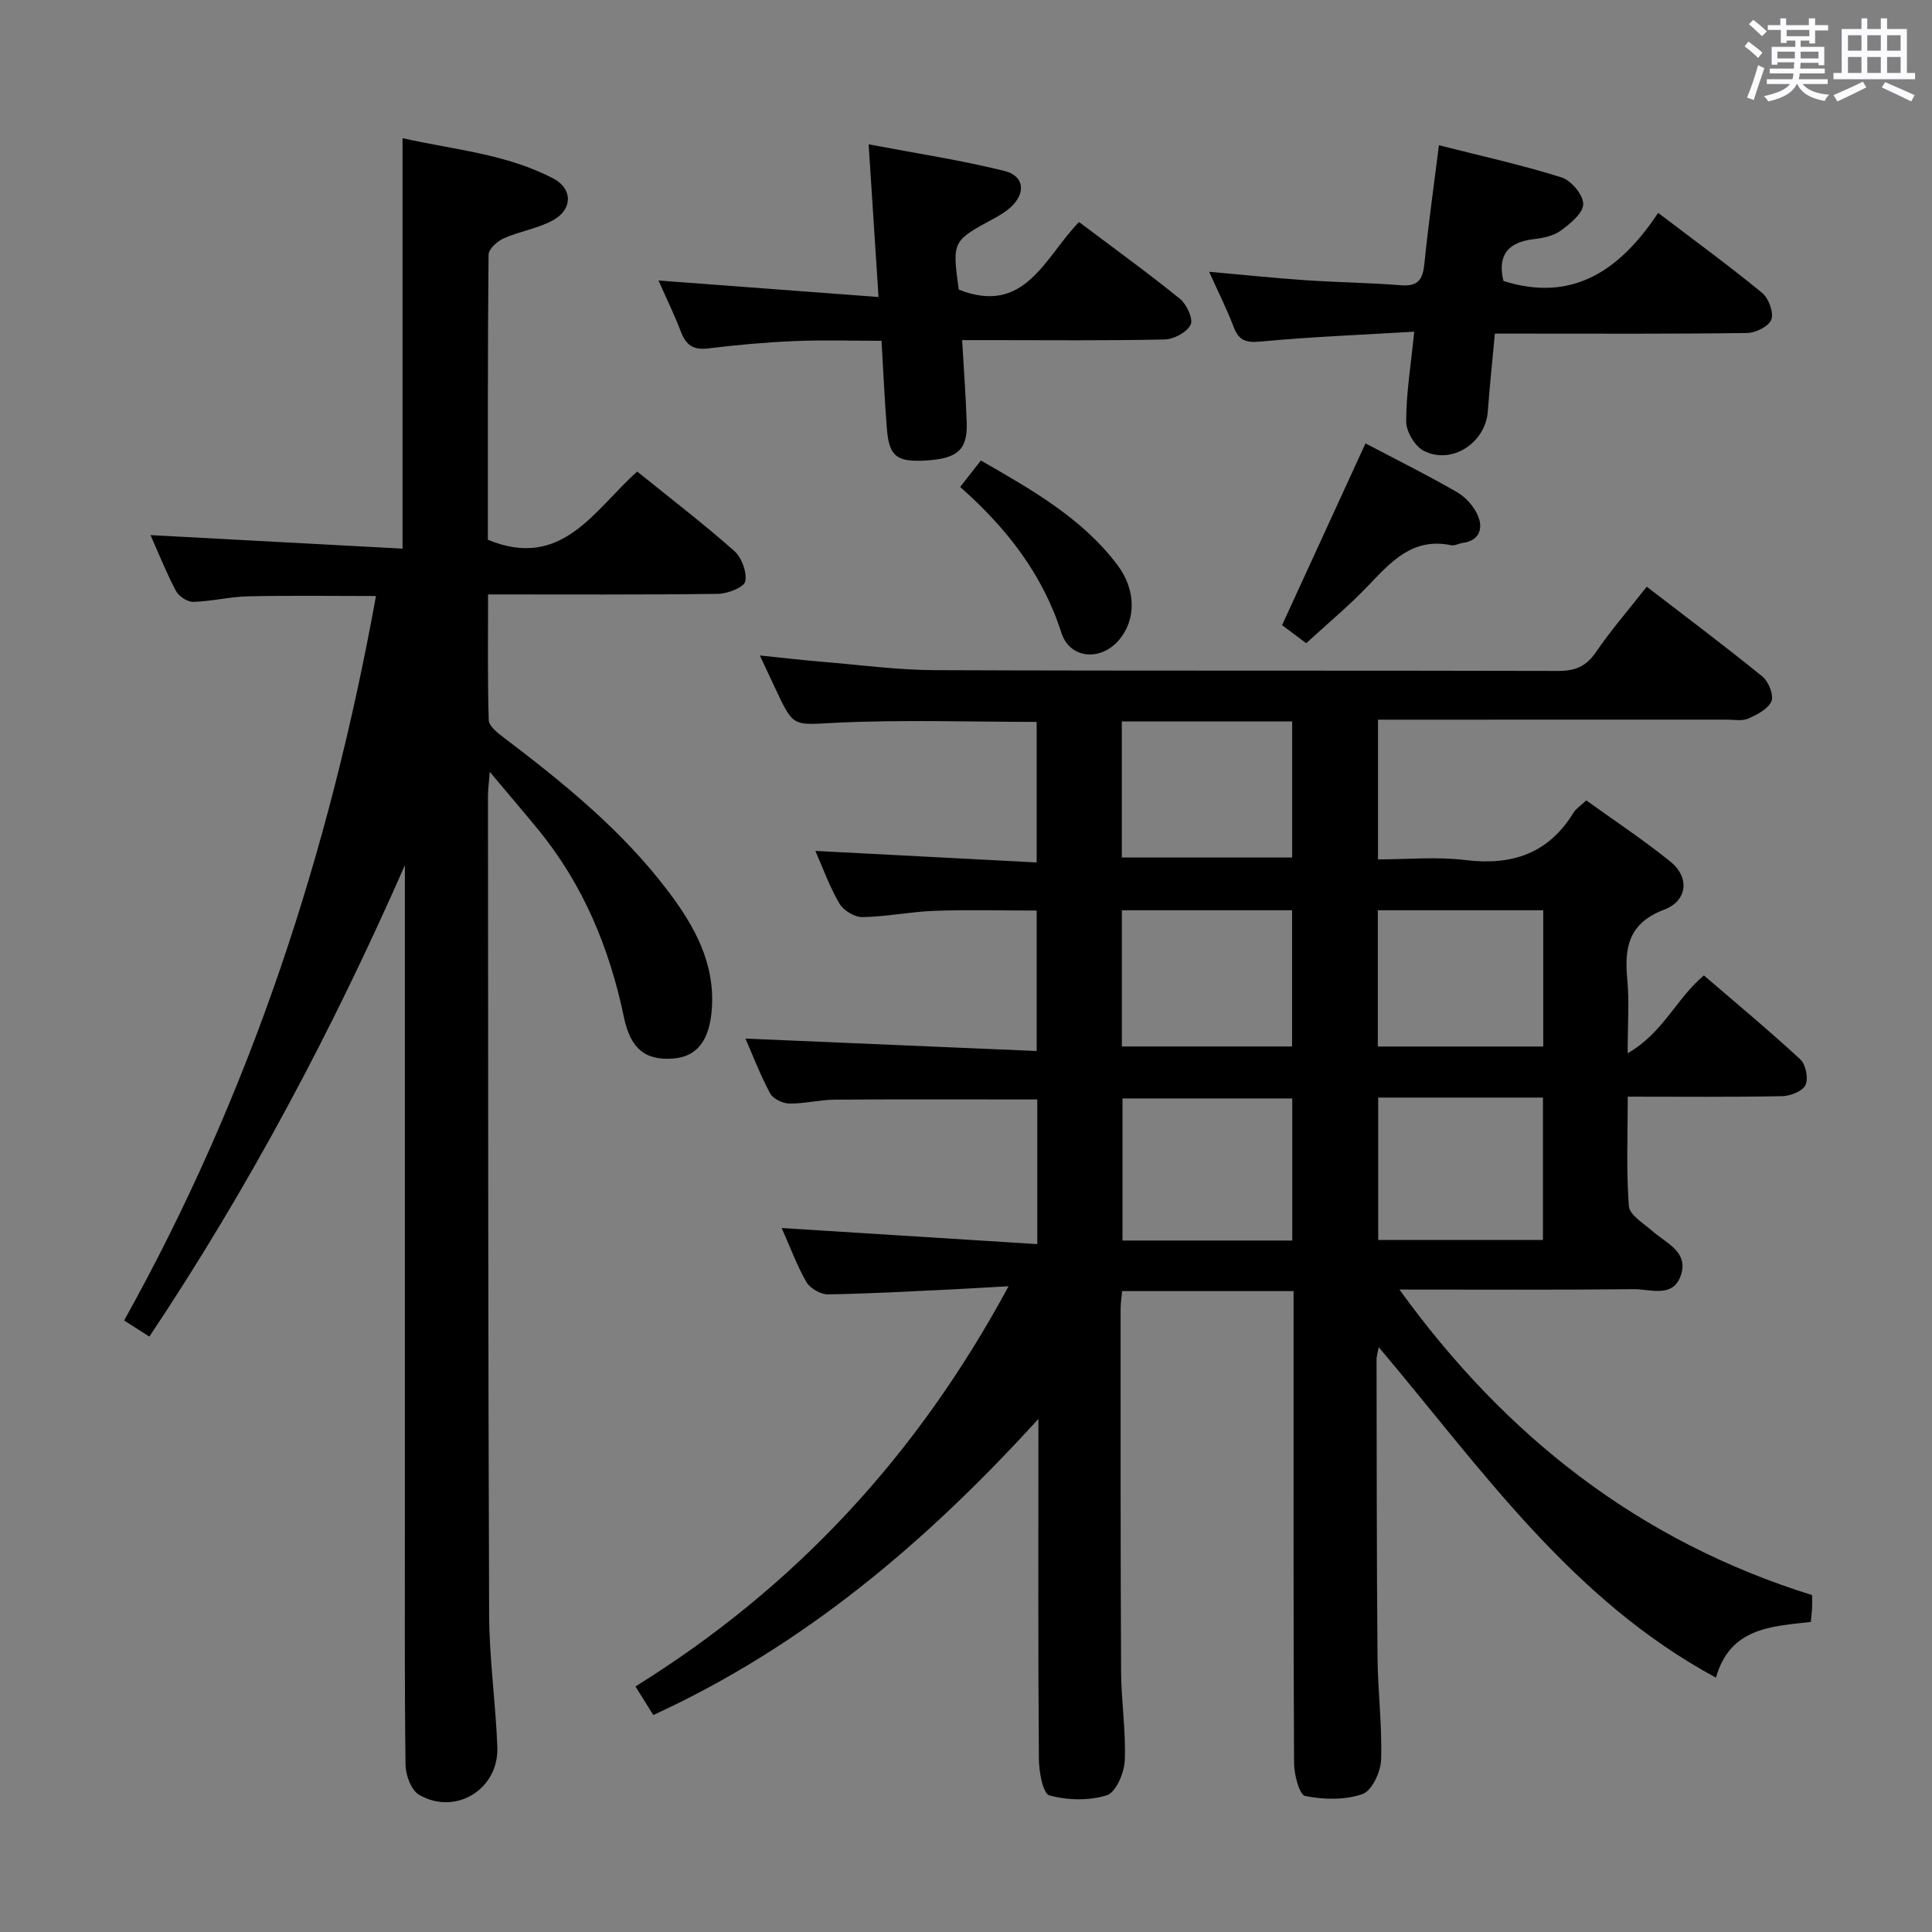 <svg enable-background="new 0 0 400 400" viewBox="0 0 400 400" xmlns="http://www.w3.org/2000/svg"><rect x="0" y="0" width="400" height="400" fill="#808080" stroke="none"/><path d="m361.2 9.6.8-1c.9.7 1.9 1.4 2.9 2.3l-.9 1.1c-1-1-2-1.8-2.8-2.4zm.5 10.6c.9-2.1 1.6-4.3 2.3-6.7.4.2.8.4 1.3.6-.7 2.1-1.5 4.3-2.2 6.6zm.4-15.2.9-.9c1 .8 2 1.6 2.8 2.4l-1 1c-.9-.9-1.8-1.7-2.7-2.5zm12.5-1.2h1.2v1.4h2.7v1.1h-2.7v2.7h-1.2v-.6h-1.8v1.3h4.9v3.8h-1.2v-.5h-3.7c0 .4-.1.9-.1 1.2h5.1v1h-5.2c0 .5-.1.9-.2 1.2h6v1h-5.2c1.1 1.3 2.9 2 5.5 2.2-.4.4-.7.8-.9 1.3-2.9-.5-4.8-1.6-5.7-3.5h-.1c-.8 1.7-2.7 2.9-5.9 3.6-.2-.4-.6-.8-.9-1.1 2.8-.6 4.6-1.4 5.4-2.5h-4.8v-1h5.3c.1-.3.2-.7.2-1.2h-4.9v-1h5c0-.4 0-.8.1-1.3h-3.5v.5h-1.2v-3.7h4.9v-1.3h-1.8v.5h-1.2v-2.7h-2.7v-1h2.6v-1.4h1.2v1.4h4.7v-1.4zm-6.6 8.3h3.6c0-.4 0-.9 0-1.4h-3.6zm1.9-4.6h4.7v-1.3h-4.7zm6.6 3.2h-3.7v1.4h3.7z" fill="#fbfafc"/><path d="m385.3 3.8h1.3v2.2h2.8v-2.2h1.3v2.2h4.1v9.1h1.7v1.3h-16.9v-1.3h1.7v-9.1h4.1v-2.2zm.4 13.1.7 1.2c-1.8.9-3.8 1.9-6 2.9-.2-.4-.5-.8-.8-1.3 2.3-1 4.3-1.9 6.1-2.8zm-3.1-6.4h2.8v-3.2h-2.8zm0 4.6h2.8v-3.3h-2.8zm4-4.6h2.8v-3.2h-2.8zm0 4.6h2.8v-3.3h-2.8zm3.7 1.9c2.1.9 4.1 1.8 6.1 2.7l-.7 1.3c-2.2-1.1-4.2-2-6.1-2.9zm3.2-9.7h-2.8v3.2h2.8v-3.1zm-2.8 7.8h2.8v-3.3h-2.8z" fill="#fbfafc"/><g fill="#010000"><path d="m154.34 215.03c20.12.86 40 1.71 60.29 2.57 0-10.19 0-19.43 0-29.08-6.98 0-14.08-.19-21.16.06-4.97.18-9.91 1.21-14.88 1.3-1.62.03-3.93-1.35-4.77-2.77-2.01-3.37-3.33-7.15-5.01-10.94 15.39.8 30.39 1.59 45.82 2.39 0-10.28 0-19.66 0-29.1-13.84 0-27.64-.48-41.38.17-8.93.42-8.89 1.15-12.56-6.73-.96-2.07-1.93-4.13-3.37-7.19 4.92.5 8.93.98 12.95 1.31 7.78.64 15.56 1.7 23.34 1.73 42.99.17 85.99.04 128.98.16 3.54.01 5.81-.93 7.84-3.9 3.09-4.52 6.69-8.68 10.51-13.54 8.05 6.19 16.12 12.24 23.95 18.6 1.27 1.03 2.39 3.83 1.87 5.1-.67 1.61-2.97 2.79-4.8 3.6-1.27.56-2.95.22-4.45.22-22.17.01-44.34.01-66.5.01-1.8 0-3.61 0-5.71 0v28.93c5.98 0 12.14-.6 18.14.14 9.64 1.18 17.16-1.36 22.35-9.83.5-.82 1.41-1.38 2.63-2.53 5.74 4.14 11.8 8.14 17.43 12.69 3.99 3.22 3.57 8.08-1.32 9.94-7.33 2.79-8.25 7.78-7.62 14.42.44 4.58.08 9.24.08 15.3 7.35-4.2 10.03-11.28 15.78-16.11 6.57 5.65 13.42 11.34 19.95 17.37 1.14 1.05 1.73 3.94 1.1 5.3-.58 1.28-3.11 2.29-4.8 2.33-10.46.21-20.93.1-32.01.1 0 7.81-.33 15.27.23 22.67.14 1.83 3.05 3.56 4.85 5.14 2.91 2.56 7.63 4.35 5.87 9.29-1.65 4.65-6.31 2.72-9.7 2.76-15.82.17-31.63.08-48.52.08 22.12 30.64 49.86 52.16 85.44 63.26 0 1.1.03 1.91-.01 2.72-.04.82-.14 1.64-.26 2.83-8.07.94-16.7 1.12-19.64 11.54-29.95-16.17-48.49-43.15-69.82-68.43-.26 1.4-.46 1.97-.45 2.53.04 20.5.02 40.99.2 61.49.06 7.15.97 14.3.74 21.43-.08 2.51-1.93 6.43-3.87 7.09-3.63 1.25-8.02 1.16-11.85.39-1.21-.25-2.29-4.44-2.3-6.84-.15-30.49-.1-60.99-.1-91.49 0-1.96 0-3.93 0-6.2-12.02 0-23.59 0-35.5 0-.11 1.25-.31 2.52-.31 3.79 0 25-.03 49.99.1 74.99.03 6.14 1.02 12.3.76 18.42-.11 2.55-1.84 6.59-3.71 7.18-3.67 1.16-8.14 1.05-11.89.03-1.34-.36-2.16-4.87-2.18-7.5-.17-21.83-.1-43.66-.1-65.49 0-1.16 0-2.32 0-4.96-23.38 25.68-48.68 47.05-79.73 61.31-1.16-1.86-2.29-3.66-3.7-5.92 32.94-20.45 58.34-47.76 77.25-82.86-4.6.26-8.29.49-11.98.67-8.47.39-16.94.89-25.42 1.01-1.51.02-3.68-1.23-4.44-2.53-1.98-3.41-3.34-7.18-5.13-11.2 17.83 1.12 35.22 2.22 52.92 3.33 0-10.68 0-20.27 0-29.95-14.05 0-27.97-.06-41.89.04-3.14.02-6.28.85-9.42.81-1.38-.02-3.38-.96-3.99-2.09-2.04-3.78-3.58-7.83-5.12-11.36zm113.21 41.81c0-10.09 0-19.64 0-29.42-11.93 0-23.59 0-35.15 0v29.42zm17.79-29.6v29.48h34.11c0-9.96 0-19.64 0-29.48-11.47 0-22.56 0-34.11 0zm-53.08-49.7h35.27c0-9.62 0-18.84 0-28.17-11.96 0-23.63 0-35.27 0zm.01 10.92v28.2h35.24c0-9.49 0-18.72 0-28.2-11.88 0-23.45 0-35.24 0zm52.99 28.21h34.25c0-9.49 0-18.71 0-28.21-11.54 0-22.77 0-34.25 0z"/><path d="m83.83 179.13c-14.98 34.1-32.19 66.57-52.91 97.6-1.95-1.25-3.44-2.2-5.22-3.34 26.14-46.89 42.55-96.99 52.14-149.99-8.98 0-17.71-.13-26.43.06-3.8.08-7.58 1.04-11.38 1.15-1.2.03-2.99-1.12-3.58-2.22-2.01-3.8-3.6-7.81-5.29-11.6 17.38.93 34.66 1.86 52.18 2.8 0-28.8 0-56.51 0-84.98 10.5 2.37 21.44 3.22 31.24 8.36 4.04 2.12 3.98 6.42-.1 8.64-3.15 1.71-6.9 2.27-10.2 3.74-1.33.59-3.12 2.22-3.13 3.39-.19 19.81-.14 39.63-.14 59.01 15.4 6.39 22.08-6.3 30.92-14.12 7 5.65 13.73 10.81 20.06 16.41 1.55 1.37 2.69 4.39 2.31 6.32-.24 1.22-3.62 2.56-5.61 2.59-15.64.21-31.29.12-47.64.12 0 8.85-.12 17.44.14 26.02.04 1.23 1.79 2.62 3.03 3.56 12.5 9.47 24.65 19.33 34.18 31.96 5.4 7.15 9.64 14.79 8.98 24.23-.45 6.49-3.01 9.9-7.91 10.31-5.71.47-8.89-1.85-10.28-8.49-3-14.4-8.47-27.6-17.87-39.03-3.05-3.71-6.17-7.35-9.92-11.83-.18 2.37-.38 3.75-.37 5.13.04 56.48.02 112.97.24 169.45.04 9.12 1.36 18.23 1.7 27.36.32 8.72-8.68 14.24-16.21 9.85-1.63-.95-2.77-4.06-2.8-6.2-.22-17.83-.13-35.66-.13-53.48 0-42.49 0-84.98 0-127.47 0-1.77 0-3.54 0-5.31z"/><path d="m292.8 68.67c-10.95.66-21.37 1.06-31.74 2.04-3.06.29-4.56-.16-5.65-3.03-1.41-3.71-3.21-7.27-5.07-11.41 6.94.62 13.4 1.29 19.88 1.74 6.63.45 13.28.53 19.9 1.05 3.59.29 4.47-1.33 4.79-4.52.79-7.89 1.91-15.74 3.01-24.47 8.89 2.26 17.25 4.1 25.38 6.66 2 .63 4.5 3.62 4.49 5.52-.01 1.87-2.67 4.05-4.62 5.48-1.51 1.11-3.68 1.56-5.62 1.78-5.43.63-7.55 3.44-6.28 8.66 14.4 4.57 24.23-2.32 32.03-14.1 7.65 5.82 14.74 10.99 21.52 16.56 1.35 1.11 2.43 4 1.93 5.5-.46 1.38-3.21 2.78-4.97 2.81-15.48.22-30.96.13-46.44.13-1.8 0-3.6 0-5.84 0-.52 5.64-1.08 10.88-1.47 16.13-.48 6.48-7.44 11.09-13.24 8.15-1.84-.93-3.66-3.99-3.66-6.08 0-5.77.96-11.54 1.67-18.6z"/><path d="m136.34 58.08c15.4 1.15 30.05 2.25 45.55 3.41-.7-10.77-1.33-20.43-2.05-31.61 9.84 1.87 19.08 3.27 28.12 5.51 4.18 1.04 4.47 4.69 1.21 7.59-.98.87-2.14 1.58-3.3 2.21-8.73 4.72-8.74 4.71-7.37 14.77 13.74 5.44 17.77-6.68 24.9-13.99 7.03 5.29 14.11 10.41 20.9 15.9 1.39 1.13 2.79 4.16 2.21 5.35-.77 1.57-3.47 3.02-5.37 3.06-11.98.27-23.97.14-35.96.14-1.81 0-3.61 0-5.98 0 .34 6.05.77 11.6.95 17.16.17 5.55-1.93 7.37-8.43 7.76-6.05.36-7.63-.82-8.1-6.54-.47-5.79-.71-11.59-1.11-18.24-5.96 0-12.02-.2-18.07.06-5.96.25-11.92.79-17.85 1.52-3.07.38-4.58-.73-5.62-3.46-1.29-3.39-2.89-6.66-4.63-10.6z"/><path d="m282.71 91.8c6.42 3.38 12.83 6.55 18.99 10.12 1.84 1.07 3.58 3.07 4.36 5.04 1 2.54.2 4.98-3.2 5.44-.82.11-1.68.64-2.43.48-7.93-1.65-12.4 3.4-17.15 8.37-3.99 4.18-8.47 7.9-12.84 11.92-1.8-1.35-3.38-2.53-5-3.74 5.74-12.49 11.38-24.79 17.27-37.63z"/><path d="m198.79 100.82c1.55-1.98 2.76-3.53 4.29-5.48 10.45 6.02 20.86 11.84 28.24 21.59 3.96 5.24 3.89 11.42.35 15.58-3.79 4.44-10.17 3.94-11.93-1.52-3.89-12.12-11.3-21.64-20.95-30.17z"/></g></svg>